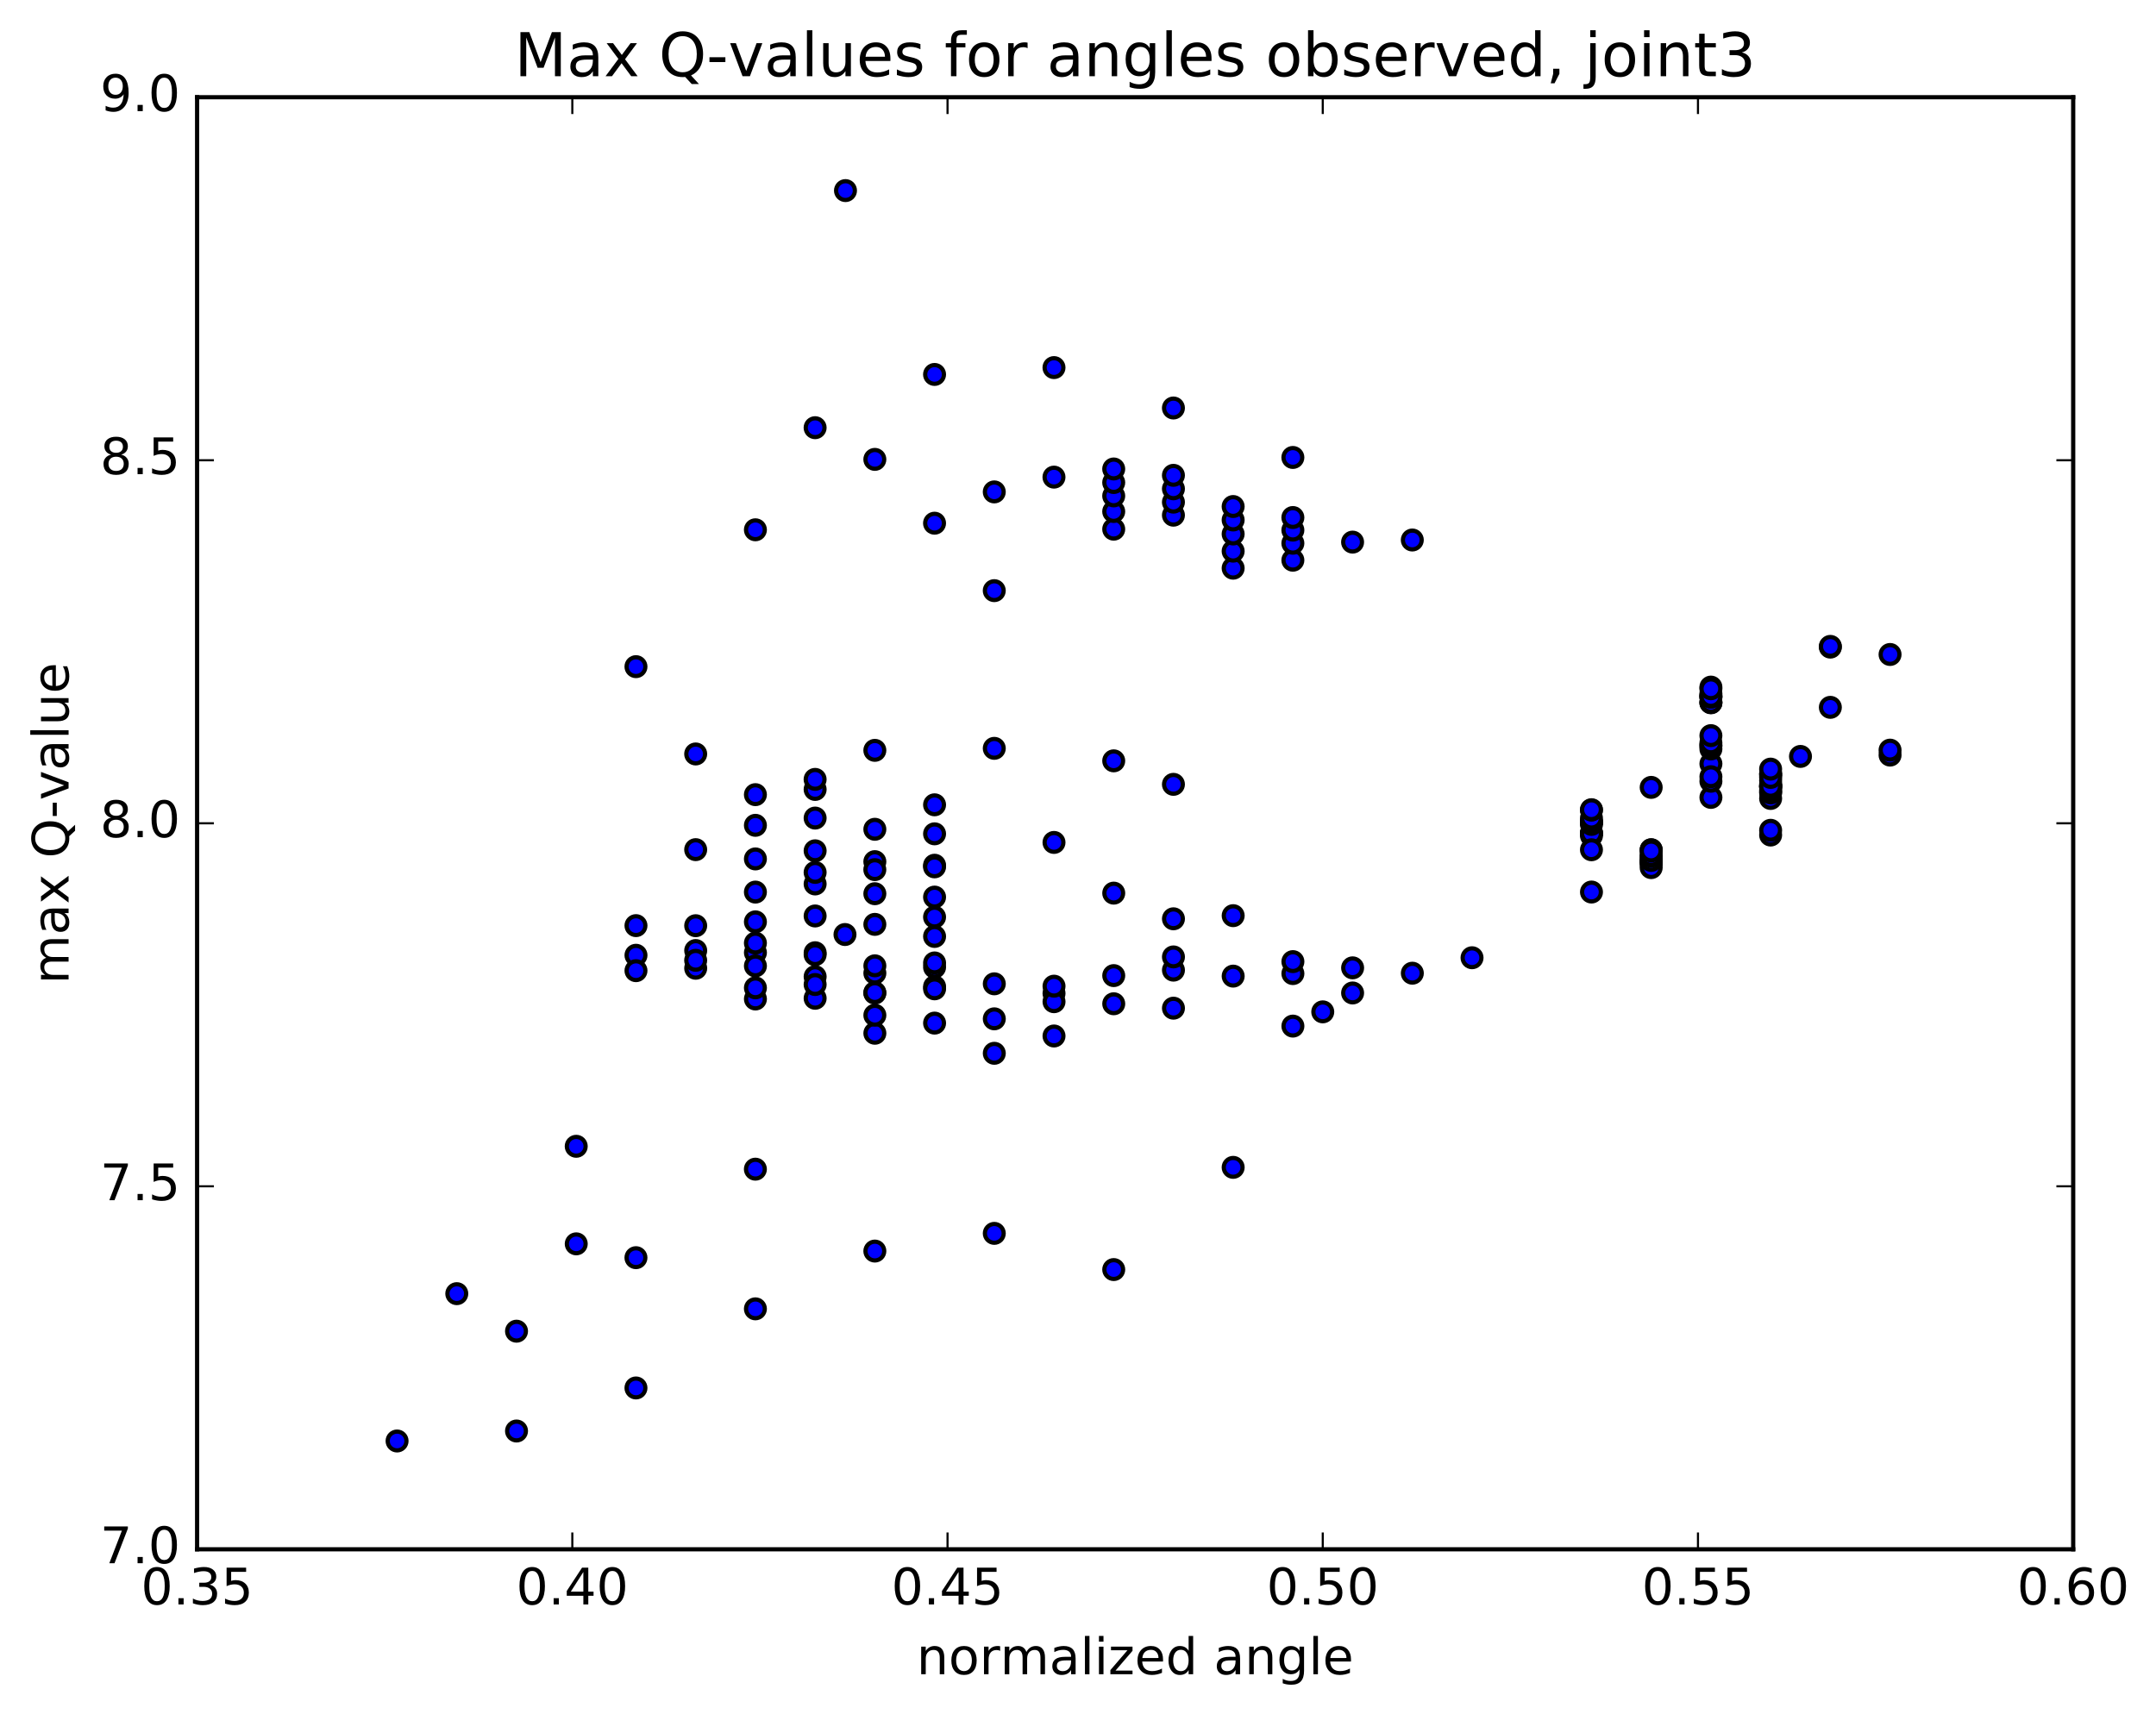 <?xml version="1.0" encoding="utf-8" standalone="no"?>
<!DOCTYPE svg PUBLIC "-//W3C//DTD SVG 1.1//EN"
  "http://www.w3.org/Graphics/SVG/1.1/DTD/svg11.dtd">
<!-- Created with matplotlib (http://matplotlib.org/) -->
<svg height="408pt" version="1.1" viewBox="0 0 513 408" width="513pt" xmlns="http://www.w3.org/2000/svg" xmlns:xlink="http://www.w3.org/1999/xlink">
 <defs>
  <style type="text/css">
*{stroke-linecap:butt;stroke-linejoin:round;stroke-miterlimit:100000;}
  </style>
 </defs>
 <g id="figure_1">
  <g id="patch_1">
   <path d="M 0 408.169 
L 513.857 408.169 
L 513.857 0 
L 0 0 
z
" style="fill:#ffffff;"/>
  </g>
  <g id="axes_1">
   <g id="patch_2">
    <path d="M 46.898 368.742 
L 493.298 368.742 
L 493.298 23.142 
L 46.898 23.142 
z
" style="fill:#ffffff;"/>
   </g>
   <g id="PathCollection_1">
    <defs>
     <path d="M 0 2.236 
C 0.593 2.236 1.162 2 1.581 1.581 
C 2 1.162 2.236 0.593 2.236 0 
C 2.236 -0.593 2 -1.162 1.581 -1.581 
C 1.162 -2 0.593 -2.236 0 -2.236 
C -0.593 -2.236 -1.162 -2 -1.581 -1.581 
C -2 -1.162 -2.236 -0.593 -2.236 0 
C -2.236 0.593 -2 1.162 -1.581 1.581 
C -1.162 2 -0.593 2.236 0 2.236 
z
" id="mcc4bcaf543" style="stroke:#000000;"/>
    </defs>
    <g clip-path="url(#p0a62baeb56)">
     <use style="fill:#0000ff;stroke:#000000;" x="201.174" xlink:href="#mcc4bcaf543" y="45.361"/>
     <use style="fill:#0000ff;stroke:#000000;" x="314.738" xlink:href="#mcc4bcaf543" y="240.824"/>
     <use style="fill:#0000ff;stroke:#000000;" x="307.633" xlink:href="#mcc4bcaf543" y="244.214"/>
     <use style="fill:#0000ff;stroke:#000000;" x="279.213" xlink:href="#mcc4bcaf543" y="218.676"/>
     <use style="fill:#0000ff;stroke:#000000;" x="265.003" xlink:href="#mcc4bcaf543" y="212.568"/>
     <use style="fill:#0000ff;stroke:#000000;" x="293.423" xlink:href="#mcc4bcaf543" y="217.93"/>
     <use style="fill:#0000ff;stroke:#000000;" x="321.842" xlink:href="#mcc4bcaf543" y="230.349"/>
     <use style="fill:#0000ff;stroke:#000000;" x="336.052" xlink:href="#mcc4bcaf543" y="231.625"/>
     <use style="fill:#0000ff;stroke:#000000;" x="307.632" xlink:href="#mcc4bcaf543" y="231.715"/>
     <use style="fill:#0000ff;stroke:#000000;" x="279.213" xlink:href="#mcc4bcaf543" y="230.895"/>
     <use style="fill:#0000ff;stroke:#000000;" x="265.003" xlink:href="#mcc4bcaf543" y="232.197"/>
     <use style="fill:#0000ff;stroke:#000000;" x="293.422" xlink:href="#mcc4bcaf543" y="232.319"/>
     <use style="fill:#0000ff;stroke:#000000;" x="307.632" xlink:href="#mcc4bcaf543" y="228.867"/>
     <use style="fill:#0000ff;stroke:#000000;" x="279.213" xlink:href="#mcc4bcaf543" y="227.751"/>
     <use style="fill:#0000ff;stroke:#000000;" x="265.003" xlink:href="#mcc4bcaf543" y="238.898"/>
     <use style="fill:#0000ff;stroke:#000000;" x="279.213" xlink:href="#mcc4bcaf543" y="239.949"/>
     <use style="fill:#0000ff;stroke:#000000;" x="250.793" xlink:href="#mcc4bcaf543" y="236.425"/>
     <use style="fill:#0000ff;stroke:#000000;" x="222.374" xlink:href="#mcc4bcaf543" y="230.195"/>
     <use style="fill:#0000ff;stroke:#000000;" x="208.165" xlink:href="#mcc4bcaf543" y="245.917"/>
     <use style="fill:#0000ff;stroke:#000000;" x="236.584" xlink:href="#mcc4bcaf543" y="250.689"/>
     <use style="fill:#0000ff;stroke:#000000;" x="250.793" xlink:href="#mcc4bcaf543" y="246.568"/>
     <use style="fill:#0000ff;stroke:#000000;" x="222.374" xlink:href="#mcc4bcaf543" y="243.504"/>
     <use style="fill:#0000ff;stroke:#000000;" x="193.955" xlink:href="#mcc4bcaf543" y="237.591"/>
     <use style="fill:#0000ff;stroke:#000000;" x="179.746" xlink:href="#mcc4bcaf543" y="237.764"/>
     <use style="fill:#0000ff;stroke:#000000;" x="208.165" xlink:href="#mcc4bcaf543" y="241.626"/>
     <use style="fill:#0000ff;stroke:#000000;" x="236.584" xlink:href="#mcc4bcaf543" y="242.485"/>
     <use style="fill:#0000ff;stroke:#000000;" x="250.794" xlink:href="#mcc4bcaf543" y="238.408"/>
     <use style="fill:#0000ff;stroke:#000000;" x="222.374" xlink:href="#mcc4bcaf543" y="234.819"/>
     <use style="fill:#0000ff;stroke:#000000;" x="193.956" xlink:href="#mcc4bcaf543" y="226.755"/>
     <use style="fill:#0000ff;stroke:#000000;" x="179.746" xlink:href="#mcc4bcaf543" y="226.727"/>
     <use style="fill:#0000ff;stroke:#000000;" x="208.165" xlink:href="#mcc4bcaf543" y="231.609"/>
     <use style="fill:#0000ff;stroke:#000000;" x="236.584" xlink:href="#mcc4bcaf543" y="234.151"/>
     <use style="fill:#0000ff;stroke:#000000;" x="250.794" xlink:href="#mcc4bcaf543" y="234.713"/>
     <use style="fill:#0000ff;stroke:#000000;" x="222.374" xlink:href="#mcc4bcaf543" y="235.345"/>
     <use style="fill:#0000ff;stroke:#000000;" x="193.955" xlink:href="#mcc4bcaf543" y="232.442"/>
     <use style="fill:#0000ff;stroke:#000000;" x="165.536" xlink:href="#mcc4bcaf543" y="226.231"/>
     <use style="fill:#0000ff;stroke:#000000;" x="151.326" xlink:href="#mcc4bcaf543" y="227.355"/>
     <use style="fill:#0000ff;stroke:#000000;" x="179.744" xlink:href="#mcc4bcaf543" y="229.889"/>
     <use style="fill:#0000ff;stroke:#000000;" x="208.164" xlink:href="#mcc4bcaf543" y="229.867"/>
     <use style="fill:#0000ff;stroke:#000000;" x="222.373" xlink:href="#mcc4bcaf543" y="222.875"/>
     <use style="fill:#0000ff;stroke:#000000;" x="193.954" xlink:href="#mcc4bcaf543" y="234.319"/>
     <use style="fill:#0000ff;stroke:#000000;" x="165.535" xlink:href="#mcc4bcaf543" y="230.447"/>
     <use style="fill:#0000ff;stroke:#000000;" x="151.325" xlink:href="#mcc4bcaf543" y="231.022"/>
     <use style="fill:#0000ff;stroke:#000000;" x="179.744" xlink:href="#mcc4bcaf543" y="235.112"/>
     <use style="fill:#0000ff;stroke:#000000;" x="208.163" xlink:href="#mcc4bcaf543" y="236.37"/>
     <use style="fill:#0000ff;stroke:#000000;" x="222.372" xlink:href="#mcc4bcaf543" y="229.185"/>
     <use style="fill:#0000ff;stroke:#000000;" x="193.953" xlink:href="#mcc4bcaf543" y="227.227"/>
     <use style="fill:#0000ff;stroke:#000000;" x="165.534" xlink:href="#mcc4bcaf543" y="220.322"/>
     <use style="fill:#0000ff;stroke:#000000;" x="151.324" xlink:href="#mcc4bcaf543" y="220.303"/>
     <use style="fill:#0000ff;stroke:#000000;" x="179.742" xlink:href="#mcc4bcaf543" y="224.452"/>
     <use style="fill:#0000ff;stroke:#000000;" x="201.057" xlink:href="#mcc4bcaf543" y="222.42"/>
     <use style="fill:#0000ff;stroke:#000000;" x="193.952" xlink:href="#mcc4bcaf543" y="218.002"/>
     <use style="fill:#0000ff;stroke:#000000;" x="179.742" xlink:href="#mcc4bcaf543" y="219.404"/>
     <use style="fill:#0000ff;stroke:#000000;" x="208.161" xlink:href="#mcc4bcaf543" y="220.004"/>
     <use style="fill:#0000ff;stroke:#000000;" x="222.371" xlink:href="#mcc4bcaf543" y="213.51"/>
     <use style="fill:#0000ff;stroke:#000000;" x="193.952" xlink:href="#mcc4bcaf543" y="210.383"/>
     <use style="fill:#0000ff;stroke:#000000;" x="179.742" xlink:href="#mcc4bcaf543" y="212.319"/>
     <use style="fill:#0000ff;stroke:#000000;" x="208.161" xlink:href="#mcc4bcaf543" y="212.707"/>
     <use style="fill:#0000ff;stroke:#000000;" x="222.371" xlink:href="#mcc4bcaf543" y="205.928"/>
     <use style="fill:#0000ff;stroke:#000000;" x="193.952" xlink:href="#mcc4bcaf543" y="202.495"/>
     <use style="fill:#0000ff;stroke:#000000;" x="179.742" xlink:href="#mcc4bcaf543" y="204.425"/>
     <use style="fill:#0000ff;stroke:#000000;" x="208.161" xlink:href="#mcc4bcaf543" y="205.074"/>
     <use style="fill:#0000ff;stroke:#000000;" x="222.371" xlink:href="#mcc4bcaf543" y="198.452"/>
     <use style="fill:#0000ff;stroke:#000000;" x="193.952" xlink:href="#mcc4bcaf543" y="194.703"/>
     <use style="fill:#0000ff;stroke:#000000;" x="179.742" xlink:href="#mcc4bcaf543" y="196.43"/>
     <use style="fill:#0000ff;stroke:#000000;" x="208.161" xlink:href="#mcc4bcaf543" y="197.373"/>
     <use style="fill:#0000ff;stroke:#000000;" x="222.371" xlink:href="#mcc4bcaf543" y="191.546"/>
     <use style="fill:#0000ff;stroke:#000000;" x="193.952" xlink:href="#mcc4bcaf543" y="187.89"/>
     <use style="fill:#0000ff;stroke:#000000;" x="179.742" xlink:href="#mcc4bcaf543" y="189.129"/>
     <use style="fill:#0000ff;stroke:#000000;" x="208.16" xlink:href="#mcc4bcaf543" y="178.585"/>
     <use style="fill:#0000ff;stroke:#000000;" x="236.579" xlink:href="#mcc4bcaf543" y="178.108"/>
     <use style="fill:#0000ff;stroke:#000000;" x="264.999" xlink:href="#mcc4bcaf543" y="181.082"/>
     <use style="fill:#0000ff;stroke:#000000;" x="279.208" xlink:href="#mcc4bcaf543" y="186.676"/>
     <use style="fill:#0000ff;stroke:#000000;" x="250.789" xlink:href="#mcc4bcaf543" y="200.501"/>
     <use style="fill:#0000ff;stroke:#000000;" x="222.37" xlink:href="#mcc4bcaf543" y="218.263"/>
     <use style="fill:#0000ff;stroke:#000000;" x="193.951" xlink:href="#mcc4bcaf543" y="207.632"/>
     <use style="fill:#0000ff;stroke:#000000;" x="165.532" xlink:href="#mcc4bcaf543" y="179.446"/>
     <use style="fill:#0000ff;stroke:#000000;" x="151.322" xlink:href="#mcc4bcaf543" y="158.666"/>
     <use style="fill:#0000ff;stroke:#000000;" x="179.741" xlink:href="#mcc4bcaf543" y="126.091"/>
     <use style="fill:#0000ff;stroke:#000000;" x="208.16" xlink:href="#mcc4bcaf543" y="109.334"/>
     <use style="fill:#0000ff;stroke:#000000;" x="236.578" xlink:href="#mcc4bcaf543" y="117.075"/>
     <use style="fill:#0000ff;stroke:#000000;" x="264.998" xlink:href="#mcc4bcaf543" y="125.946"/>
     <use style="fill:#0000ff;stroke:#000000;" x="293.417" xlink:href="#mcc4bcaf543" y="135.229"/>
     <use style="fill:#0000ff;stroke:#000000;" x="307.626" xlink:href="#mcc4bcaf543" y="133.331"/>
     <use style="fill:#0000ff;stroke:#000000;" x="279.207" xlink:href="#mcc4bcaf543" y="122.613"/>
     <use style="fill:#0000ff;stroke:#000000;" x="264.997" xlink:href="#mcc4bcaf543" y="121.74"/>
     <use style="fill:#0000ff;stroke:#000000;" x="293.417" xlink:href="#mcc4bcaf543" y="131.177"/>
     <use style="fill:#0000ff;stroke:#000000;" x="307.626" xlink:href="#mcc4bcaf543" y="129.296"/>
     <use style="fill:#0000ff;stroke:#000000;" x="279.207" xlink:href="#mcc4bcaf543" y="119.512"/>
     <use style="fill:#0000ff;stroke:#000000;" x="264.997" xlink:href="#mcc4bcaf543" y="118.025"/>
     <use style="fill:#0000ff;stroke:#000000;" x="293.416" xlink:href="#mcc4bcaf543" y="127.091"/>
     <use style="fill:#0000ff;stroke:#000000;" x="307.626" xlink:href="#mcc4bcaf543" y="126.171"/>
     <use style="fill:#0000ff;stroke:#000000;" x="279.207" xlink:href="#mcc4bcaf543" y="116.338"/>
     <use style="fill:#0000ff;stroke:#000000;" x="264.997" xlink:href="#mcc4bcaf543" y="114.843"/>
     <use style="fill:#0000ff;stroke:#000000;" x="293.416" xlink:href="#mcc4bcaf543" y="123.757"/>
     <use style="fill:#0000ff;stroke:#000000;" x="307.626" xlink:href="#mcc4bcaf543" y="123.172"/>
     <use style="fill:#0000ff;stroke:#000000;" x="279.206" xlink:href="#mcc4bcaf543" y="113.13"/>
     <use style="fill:#0000ff;stroke:#000000;" x="264.997" xlink:href="#mcc4bcaf543" y="111.618"/>
     <use style="fill:#0000ff;stroke:#000000;" x="293.416" xlink:href="#mcc4bcaf543" y="120.553"/>
     <use style="fill:#0000ff;stroke:#000000;" x="321.835" xlink:href="#mcc4bcaf543" y="129.025"/>
     <use style="fill:#0000ff;stroke:#000000;" x="336.045" xlink:href="#mcc4bcaf543" y="128.521"/>
     <use style="fill:#0000ff;stroke:#000000;" x="307.625" xlink:href="#mcc4bcaf543" y="108.874"/>
     <use style="fill:#0000ff;stroke:#000000;" x="279.206" xlink:href="#mcc4bcaf543" y="97.104"/>
     <use style="fill:#0000ff;stroke:#000000;" x="250.787" xlink:href="#mcc4bcaf543" y="87.487"/>
     <use style="fill:#0000ff;stroke:#000000;" x="222.369" xlink:href="#mcc4bcaf543" y="89.117"/>
     <use style="fill:#0000ff;stroke:#000000;" x="193.95" xlink:href="#mcc4bcaf543" y="101.792"/>
     <use style="fill:#0000ff;stroke:#000000;" x="165.531" xlink:href="#mcc4bcaf543" y="202.218"/>
     <use style="fill:#0000ff;stroke:#000000;" x="137.111" xlink:href="#mcc4bcaf543" y="296.04"/>
     <use style="fill:#0000ff;stroke:#000000;" x="122.901" xlink:href="#mcc4bcaf543" y="316.828"/>
     <use style="fill:#0000ff;stroke:#000000;" x="151.318" xlink:href="#mcc4bcaf543" y="299.33"/>
     <use style="fill:#0000ff;stroke:#000000;" x="179.736" xlink:href="#mcc4bcaf543" y="278.267"/>
     <use style="fill:#0000ff;stroke:#000000;" x="208.156" xlink:href="#mcc4bcaf543" y="236.239"/>
     <use style="fill:#0000ff;stroke:#000000;" x="222.364" xlink:href="#mcc4bcaf543" y="206.313"/>
     <use style="fill:#0000ff;stroke:#000000;" x="208.155" xlink:href="#mcc4bcaf543" y="206.973"/>
     <use style="fill:#0000ff;stroke:#000000;" x="236.576" xlink:href="#mcc4bcaf543" y="140.576"/>
     <use style="fill:#0000ff;stroke:#000000;" x="250.783" xlink:href="#mcc4bcaf543" y="113.556"/>
     <use style="fill:#0000ff;stroke:#000000;" x="222.365" xlink:href="#mcc4bcaf543" y="124.523"/>
     <use style="fill:#0000ff;stroke:#000000;" x="193.947" xlink:href="#mcc4bcaf543" y="185.495"/>
     <use style="fill:#0000ff;stroke:#000000;" x="165.527" xlink:href="#mcc4bcaf543" y="228.558"/>
     <use style="fill:#0000ff;stroke:#000000;" x="137.108" xlink:href="#mcc4bcaf543" y="272.821"/>
     <use style="fill:#0000ff;stroke:#000000;" x="108.689" xlink:href="#mcc4bcaf543" y="307.895"/>
     <use style="fill:#0000ff;stroke:#000000;" x="94.48" xlink:href="#mcc4bcaf543" y="342.959"/>
     <use style="fill:#0000ff;stroke:#000000;" x="122.901" xlink:href="#mcc4bcaf543" y="340.585"/>
     <use style="fill:#0000ff;stroke:#000000;" x="151.321" xlink:href="#mcc4bcaf543" y="330.339"/>
     <use style="fill:#0000ff;stroke:#000000;" x="179.741" xlink:href="#mcc4bcaf543" y="311.508"/>
     <use style="fill:#0000ff;stroke:#000000;" x="208.161" xlink:href="#mcc4bcaf543" y="297.758"/>
     <use style="fill:#0000ff;stroke:#000000;" x="236.581" xlink:href="#mcc4bcaf543" y="293.545"/>
     <use style="fill:#0000ff;stroke:#000000;" x="265.001" xlink:href="#mcc4bcaf543" y="302.161"/>
     <use style="fill:#0000ff;stroke:#000000;" x="293.42" xlink:href="#mcc4bcaf543" y="277.835"/>
     <use style="fill:#0000ff;stroke:#000000;" x="321.839" xlink:href="#mcc4bcaf543" y="236.33"/>
     <use style="fill:#0000ff;stroke:#000000;" x="350.258" xlink:href="#mcc4bcaf543" y="227.944"/>
     <use style="fill:#0000ff;stroke:#000000;" x="378.677" xlink:href="#mcc4bcaf543" y="212.308"/>
     <use style="fill:#0000ff;stroke:#000000;" x="407.096" xlink:href="#mcc4bcaf543" y="181.779"/>
     <use style="fill:#0000ff;stroke:#000000;" x="421.305" xlink:href="#mcc4bcaf543" y="187.071"/>
     <use style="fill:#0000ff;stroke:#000000;" x="392.886" xlink:href="#mcc4bcaf543" y="205.655"/>
     <use style="fill:#0000ff;stroke:#000000;" x="378.677" xlink:href="#mcc4bcaf543" y="198.281"/>
     <use style="fill:#0000ff;stroke:#000000;" x="407.096" xlink:href="#mcc4bcaf543" y="167.265"/>
     <use style="fill:#0000ff;stroke:#000000;" x="421.305" xlink:href="#mcc4bcaf543" y="186.601"/>
     <use style="fill:#0000ff;stroke:#000000;" x="392.887" xlink:href="#mcc4bcaf543" y="205.21"/>
     <use style="fill:#0000ff;stroke:#000000;" x="378.677" xlink:href="#mcc4bcaf543" y="198.889"/>
     <use style="fill:#0000ff;stroke:#000000;" x="407.096" xlink:href="#mcc4bcaf543" y="167.205"/>
     <use style="fill:#0000ff;stroke:#000000;" x="421.304" xlink:href="#mcc4bcaf543" y="187.215"/>
     <use style="fill:#0000ff;stroke:#000000;" x="392.885" xlink:href="#mcc4bcaf543" y="205.145"/>
     <use style="fill:#0000ff;stroke:#000000;" x="378.677" xlink:href="#mcc4bcaf543" y="198.22"/>
     <use style="fill:#0000ff;stroke:#000000;" x="407.097" xlink:href="#mcc4bcaf543" y="167.159"/>
     <use style="fill:#0000ff;stroke:#000000;" x="421.305" xlink:href="#mcc4bcaf543" y="187.411"/>
     <use style="fill:#0000ff;stroke:#000000;" x="392.886" xlink:href="#mcc4bcaf543" y="204.677"/>
     <use style="fill:#0000ff;stroke:#000000;" x="378.676" xlink:href="#mcc4bcaf543" y="198.375"/>
     <use style="fill:#0000ff;stroke:#000000;" x="407.096" xlink:href="#mcc4bcaf543" y="189.785"/>
     <use style="fill:#0000ff;stroke:#000000;" x="435.515" xlink:href="#mcc4bcaf543" y="168.349"/>
     <use style="fill:#0000ff;stroke:#000000;" x="449.724" xlink:href="#mcc4bcaf543" y="179.715"/>
     <use style="fill:#0000ff;stroke:#000000;" x="421.305" xlink:href="#mcc4bcaf543" y="198.741"/>
     <use style="fill:#0000ff;stroke:#000000;" x="407.095" xlink:href="#mcc4bcaf543" y="185.944"/>
     <use style="fill:#0000ff;stroke:#000000;" x="435.514" xlink:href="#mcc4bcaf543" y="154.014"/>
     <use style="fill:#0000ff;stroke:#000000;" x="449.723" xlink:href="#mcc4bcaf543" y="178.535"/>
     <use style="fill:#0000ff;stroke:#000000;" x="421.304" xlink:href="#mcc4bcaf543" y="197.613"/>
     <use style="fill:#0000ff;stroke:#000000;" x="407.095" xlink:href="#mcc4bcaf543" y="184.858"/>
     <use style="fill:#0000ff;stroke:#000000;" x="435.514" xlink:href="#mcc4bcaf543" y="153.842"/>
     <use style="fill:#0000ff;stroke:#000000;" x="449.722" xlink:href="#mcc4bcaf543" y="155.768"/>
     <use style="fill:#0000ff;stroke:#000000;" x="421.302" xlink:href="#mcc4bcaf543" y="188.448"/>
     <use style="fill:#0000ff;stroke:#000000;" x="392.883" xlink:href="#mcc4bcaf543" y="206.494"/>
     <use style="fill:#0000ff;stroke:#000000;" x="378.674" xlink:href="#mcc4bcaf543" y="195.591"/>
     <use style="fill:#0000ff;stroke:#000000;" x="407.094" xlink:href="#mcc4bcaf543" y="165.079"/>
     <use style="fill:#0000ff;stroke:#000000;" x="421.303" xlink:href="#mcc4bcaf543" y="185.76"/>
     <use style="fill:#0000ff;stroke:#000000;" x="392.884" xlink:href="#mcc4bcaf543" y="204.788"/>
     <use style="fill:#0000ff;stroke:#000000;" x="378.674" xlink:href="#mcc4bcaf543" y="195.763"/>
     <use style="fill:#0000ff;stroke:#000000;" x="407.094" xlink:href="#mcc4bcaf543" y="165.487"/>
     <use style="fill:#0000ff;stroke:#000000;" x="421.303" xlink:href="#mcc4bcaf543" y="184.556"/>
     <use style="fill:#0000ff;stroke:#000000;" x="392.884" xlink:href="#mcc4bcaf543" y="203.804"/>
     <use style="fill:#0000ff;stroke:#000000;" x="378.675" xlink:href="#mcc4bcaf543" y="196.212"/>
     <use style="fill:#0000ff;stroke:#000000;" x="407.095" xlink:href="#mcc4bcaf543" y="165.877"/>
     <use style="fill:#0000ff;stroke:#000000;" x="421.303" xlink:href="#mcc4bcaf543" y="184.121"/>
     <use style="fill:#0000ff;stroke:#000000;" x="392.884" xlink:href="#mcc4bcaf543" y="202.23"/>
     <use style="fill:#0000ff;stroke:#000000;" x="378.674" xlink:href="#mcc4bcaf543" y="195.668"/>
     <use style="fill:#0000ff;stroke:#000000;" x="407.094" xlink:href="#mcc4bcaf543" y="165.916"/>
     <use style="fill:#0000ff;stroke:#000000;" x="421.302" xlink:href="#mcc4bcaf543" y="184.21"/>
     <use style="fill:#0000ff;stroke:#000000;" x="392.883" xlink:href="#mcc4bcaf543" y="202.269"/>
     <use style="fill:#0000ff;stroke:#000000;" x="378.674" xlink:href="#mcc4bcaf543" y="194.728"/>
     <use style="fill:#0000ff;stroke:#000000;" x="407.095" xlink:href="#mcc4bcaf543" y="165.765"/>
     <use style="fill:#0000ff;stroke:#000000;" x="428.408" xlink:href="#mcc4bcaf543" y="180.031"/>
     <use style="fill:#0000ff;stroke:#000000;" x="421.303" xlink:href="#mcc4bcaf543" y="190.036"/>
     <use style="fill:#0000ff;stroke:#000000;" x="407.094" xlink:href="#mcc4bcaf543" y="178.255"/>
     <use style="fill:#0000ff;stroke:#000000;" x="421.303" xlink:href="#mcc4bcaf543" y="188.721"/>
     <use style="fill:#0000ff;stroke:#000000;" x="407.093" xlink:href="#mcc4bcaf543" y="177.538"/>
     <use style="fill:#0000ff;stroke:#000000;" x="421.302" xlink:href="#mcc4bcaf543" y="188.052"/>
     <use style="fill:#0000ff;stroke:#000000;" x="407.093" xlink:href="#mcc4bcaf543" y="177.394"/>
     <use style="fill:#0000ff;stroke:#000000;" x="421.302" xlink:href="#mcc4bcaf543" y="186.97"/>
     <use style="fill:#0000ff;stroke:#000000;" x="407.092" xlink:href="#mcc4bcaf543" y="176.819"/>
     <use style="fill:#0000ff;stroke:#000000;" x="421.301" xlink:href="#mcc4bcaf543" y="187.163"/>
     <use style="fill:#0000ff;stroke:#000000;" x="392.882" xlink:href="#mcc4bcaf543" y="187.4"/>
     <use style="fill:#0000ff;stroke:#000000;" x="378.673" xlink:href="#mcc4bcaf543" y="202.243"/>
     <use style="fill:#0000ff;stroke:#000000;" x="407.092" xlink:href="#mcc4bcaf543" y="175.082"/>
     <use style="fill:#0000ff;stroke:#000000;" x="421.3" xlink:href="#mcc4bcaf543" y="185.032"/>
     <use style="fill:#0000ff;stroke:#000000;" x="392.881" xlink:href="#mcc4bcaf543" y="203.599"/>
     <use style="fill:#0000ff;stroke:#000000;" x="378.672" xlink:href="#mcc4bcaf543" y="192.808"/>
     <use style="fill:#0000ff;stroke:#000000;" x="407.092" xlink:href="#mcc4bcaf543" y="163.533"/>
     <use style="fill:#0000ff;stroke:#000000;" x="421.301" xlink:href="#mcc4bcaf543" y="183.051"/>
     <use style="fill:#0000ff;stroke:#000000;" x="392.882" xlink:href="#mcc4bcaf543" y="202.538"/>
     <use style="fill:#0000ff;stroke:#000000;" x="378.674" xlink:href="#mcc4bcaf543" y="192.713"/>
     <use style="fill:#0000ff;stroke:#000000;" x="407.093" xlink:href="#mcc4bcaf543" y="163.927"/>
    </g>
   </g>
   <g id="patch_3">
    <path d="M 493.298 368.742 
L 493.298 23.142 
" style="fill:none;stroke:#000000;stroke-linecap:square;stroke-linejoin:miter;"/>
   </g>
   <g id="patch_4">
    <path d="M 46.898 368.742 
L 46.898 23.142 
" style="fill:none;stroke:#000000;stroke-linecap:square;stroke-linejoin:miter;"/>
   </g>
   <g id="patch_5">
    <path d="M 46.898 368.742 
L 493.298 368.742 
" style="fill:none;stroke:#000000;stroke-linecap:square;stroke-linejoin:miter;"/>
   </g>
   <g id="patch_6">
    <path d="M 46.898 23.142 
L 493.298 23.142 
" style="fill:none;stroke:#000000;stroke-linecap:square;stroke-linejoin:miter;"/>
   </g>
   <g id="matplotlib.axis_1">
    <g id="xtick_1">
     <g id="line2d_1">
      <defs>
       <path d="M 0 0 
L 0 -4 
" id="mb4d5453a5a" style="stroke:#000000;stroke-width:0.5;"/>
      </defs>
      <g>
       <use style="stroke:#000000;stroke-width:0.5;" x="46.898" xlink:href="#mb4d5453a5a" y="368.742"/>
      </g>
     </g>
     <g id="line2d_2">
      <defs>
       <path d="M 0 0 
L 0 4 
" id="md983d9935c" style="stroke:#000000;stroke-width:0.5;"/>
      </defs>
      <g>
       <use style="stroke:#000000;stroke-width:0.5;" x="46.898" xlink:href="#md983d9935c" y="23.142"/>
      </g>
     </g>
     <g id="text_1">
      <!-- 0.35 -->
      <defs>
       <path d="M 10.797 72.906 
L 49.516 72.906 
L 49.516 64.594 
L 19.828 64.594 
L 19.828 46.734 
Q 21.969 47.469 24.109 47.828 
Q 26.266 48.188 28.422 48.188 
Q 40.625 48.188 47.75 41.5 
Q 54.891 34.812 54.891 23.391 
Q 54.891 11.625 47.562 5.094 
Q 40.234 -1.422 26.906 -1.422 
Q 22.312 -1.422 17.547 -0.641 
Q 12.797 0.141 7.719 1.703 
L 7.719 11.625 
Q 12.109 9.234 16.797 8.062 
Q 21.484 6.891 26.703 6.891 
Q 35.156 6.891 40.078 11.328 
Q 45.016 15.766 45.016 23.391 
Q 45.016 31 40.078 35.438 
Q 35.156 39.891 26.703 39.891 
Q 22.75 39.891 18.812 39.016 
Q 14.891 38.141 10.797 36.281 
z
" id="BitstreamVeraSans-Roman-35"/>
       <path d="M 10.688 12.406 
L 21 12.406 
L 21 0 
L 10.688 0 
z
" id="BitstreamVeraSans-Roman-2e"/>
       <path d="M 31.781 66.406 
Q 24.172 66.406 20.328 58.906 
Q 16.5 51.422 16.5 36.375 
Q 16.5 21.391 20.328 13.891 
Q 24.172 6.391 31.781 6.391 
Q 39.453 6.391 43.281 13.891 
Q 47.125 21.391 47.125 36.375 
Q 47.125 51.422 43.281 58.906 
Q 39.453 66.406 31.781 66.406 
M 31.781 74.219 
Q 44.047 74.219 50.516 64.516 
Q 56.984 54.828 56.984 36.375 
Q 56.984 17.969 50.516 8.266 
Q 44.047 -1.422 31.781 -1.422 
Q 19.531 -1.422 13.062 8.266 
Q 6.594 17.969 6.594 36.375 
Q 6.594 54.828 13.062 64.516 
Q 19.531 74.219 31.781 74.219 
" id="BitstreamVeraSans-Roman-30"/>
       <path d="M 40.578 39.312 
Q 47.656 37.797 51.625 33 
Q 55.609 28.219 55.609 21.188 
Q 55.609 10.406 48.188 4.484 
Q 40.766 -1.422 27.094 -1.422 
Q 22.516 -1.422 17.656 -0.516 
Q 12.797 0.391 7.625 2.203 
L 7.625 11.719 
Q 11.719 9.328 16.594 8.109 
Q 21.484 6.891 26.812 6.891 
Q 36.078 6.891 40.938 10.547 
Q 45.797 14.203 45.797 21.188 
Q 45.797 27.641 41.281 31.266 
Q 36.766 34.906 28.719 34.906 
L 20.219 34.906 
L 20.219 43.016 
L 29.109 43.016 
Q 36.375 43.016 40.234 45.922 
Q 44.094 48.828 44.094 54.297 
Q 44.094 59.906 40.109 62.906 
Q 36.141 65.922 28.719 65.922 
Q 24.656 65.922 20.016 65.031 
Q 15.375 64.156 9.812 62.312 
L 9.812 71.094 
Q 15.438 72.656 20.344 73.438 
Q 25.25 74.219 29.594 74.219 
Q 40.828 74.219 47.359 69.109 
Q 53.906 64.016 53.906 55.328 
Q 53.906 49.266 50.438 45.094 
Q 46.969 40.922 40.578 39.312 
" id="BitstreamVeraSans-Roman-33"/>
      </defs>
      <g transform="translate(33.538 381.86)scale(0.12 -0.12)">
       <use xlink:href="#BitstreamVeraSans-Roman-30"/>
       <use x="63.623" xlink:href="#BitstreamVeraSans-Roman-2e"/>
       <use x="95.41" xlink:href="#BitstreamVeraSans-Roman-33"/>
       <use x="159.033" xlink:href="#BitstreamVeraSans-Roman-35"/>
      </g>
     </g>
    </g>
    <g id="xtick_2">
     <g id="line2d_3">
      <g>
       <use style="stroke:#000000;stroke-width:0.5;" x="136.178" xlink:href="#mb4d5453a5a" y="368.742"/>
      </g>
     </g>
     <g id="line2d_4">
      <g>
       <use style="stroke:#000000;stroke-width:0.5;" x="136.178" xlink:href="#md983d9935c" y="23.142"/>
      </g>
     </g>
     <g id="text_2">
      <!-- 0.40 -->
      <defs>
       <path d="M 37.797 64.312 
L 12.891 25.391 
L 37.797 25.391 
z
M 35.203 72.906 
L 47.609 72.906 
L 47.609 25.391 
L 58.016 25.391 
L 58.016 17.188 
L 47.609 17.188 
L 47.609 0 
L 37.797 0 
L 37.797 17.188 
L 4.891 17.188 
L 4.891 26.703 
z
" id="BitstreamVeraSans-Roman-34"/>
      </defs>
      <g transform="translate(122.818 381.86)scale(0.12 -0.12)">
       <use xlink:href="#BitstreamVeraSans-Roman-30"/>
       <use x="63.623" xlink:href="#BitstreamVeraSans-Roman-2e"/>
       <use x="95.41" xlink:href="#BitstreamVeraSans-Roman-34"/>
       <use x="159.033" xlink:href="#BitstreamVeraSans-Roman-30"/>
      </g>
     </g>
    </g>
    <g id="xtick_3">
     <g id="line2d_5">
      <g>
       <use style="stroke:#000000;stroke-width:0.5;" x="225.458" xlink:href="#mb4d5453a5a" y="368.742"/>
      </g>
     </g>
     <g id="line2d_6">
      <g>
       <use style="stroke:#000000;stroke-width:0.5;" x="225.458" xlink:href="#md983d9935c" y="23.142"/>
      </g>
     </g>
     <g id="text_3">
      <!-- 0.45 -->
      <g transform="translate(212.098 381.86)scale(0.12 -0.12)">
       <use xlink:href="#BitstreamVeraSans-Roman-30"/>
       <use x="63.623" xlink:href="#BitstreamVeraSans-Roman-2e"/>
       <use x="95.41" xlink:href="#BitstreamVeraSans-Roman-34"/>
       <use x="159.033" xlink:href="#BitstreamVeraSans-Roman-35"/>
      </g>
     </g>
    </g>
    <g id="xtick_4">
     <g id="line2d_7">
      <g>
       <use style="stroke:#000000;stroke-width:0.5;" x="314.738" xlink:href="#mb4d5453a5a" y="368.742"/>
      </g>
     </g>
     <g id="line2d_8">
      <g>
       <use style="stroke:#000000;stroke-width:0.5;" x="314.738" xlink:href="#md983d9935c" y="23.142"/>
      </g>
     </g>
     <g id="text_4">
      <!-- 0.50 -->
      <g transform="translate(301.378 381.86)scale(0.12 -0.12)">
       <use xlink:href="#BitstreamVeraSans-Roman-30"/>
       <use x="63.623" xlink:href="#BitstreamVeraSans-Roman-2e"/>
       <use x="95.41" xlink:href="#BitstreamVeraSans-Roman-35"/>
       <use x="159.033" xlink:href="#BitstreamVeraSans-Roman-30"/>
      </g>
     </g>
    </g>
    <g id="xtick_5">
     <g id="line2d_9">
      <g>
       <use style="stroke:#000000;stroke-width:0.5;" x="404.017" xlink:href="#mb4d5453a5a" y="368.742"/>
      </g>
     </g>
     <g id="line2d_10">
      <g>
       <use style="stroke:#000000;stroke-width:0.5;" x="404.017" xlink:href="#md983d9935c" y="23.142"/>
      </g>
     </g>
     <g id="text_5">
      <!-- 0.55 -->
      <g transform="translate(390.658 381.86)scale(0.12 -0.12)">
       <use xlink:href="#BitstreamVeraSans-Roman-30"/>
       <use x="63.623" xlink:href="#BitstreamVeraSans-Roman-2e"/>
       <use x="95.41" xlink:href="#BitstreamVeraSans-Roman-35"/>
       <use x="159.033" xlink:href="#BitstreamVeraSans-Roman-35"/>
      </g>
     </g>
    </g>
    <g id="xtick_6">
     <g id="line2d_11">
      <g>
       <use style="stroke:#000000;stroke-width:0.5;" x="493.298" xlink:href="#mb4d5453a5a" y="368.742"/>
      </g>
     </g>
     <g id="line2d_12">
      <g>
       <use style="stroke:#000000;stroke-width:0.5;" x="493.298" xlink:href="#md983d9935c" y="23.142"/>
      </g>
     </g>
     <g id="text_6">
      <!-- 0.60 -->
      <defs>
       <path d="M 33.016 40.375 
Q 26.375 40.375 22.484 35.828 
Q 18.609 31.297 18.609 23.391 
Q 18.609 15.531 22.484 10.953 
Q 26.375 6.391 33.016 6.391 
Q 39.656 6.391 43.531 10.953 
Q 47.406 15.531 47.406 23.391 
Q 47.406 31.297 43.531 35.828 
Q 39.656 40.375 33.016 40.375 
M 52.594 71.297 
L 52.594 62.312 
Q 48.875 64.062 45.094 64.984 
Q 41.312 65.922 37.594 65.922 
Q 27.828 65.922 22.672 59.328 
Q 17.531 52.734 16.797 39.406 
Q 19.672 43.656 24.016 45.922 
Q 28.375 48.188 33.594 48.188 
Q 44.578 48.188 50.953 41.516 
Q 57.328 34.859 57.328 23.391 
Q 57.328 12.156 50.688 5.359 
Q 44.047 -1.422 33.016 -1.422 
Q 20.359 -1.422 13.672 8.266 
Q 6.984 17.969 6.984 36.375 
Q 6.984 53.656 15.188 63.938 
Q 23.391 74.219 37.203 74.219 
Q 40.922 74.219 44.703 73.484 
Q 48.484 72.75 52.594 71.297 
" id="BitstreamVeraSans-Roman-36"/>
      </defs>
      <g transform="translate(479.938 381.86)scale(0.12 -0.12)">
       <use xlink:href="#BitstreamVeraSans-Roman-30"/>
       <use x="63.623" xlink:href="#BitstreamVeraSans-Roman-2e"/>
       <use x="95.41" xlink:href="#BitstreamVeraSans-Roman-36"/>
       <use x="159.033" xlink:href="#BitstreamVeraSans-Roman-30"/>
      </g>
     </g>
    </g>
    <g id="text_7">
     <!-- normalized angle -->
     <defs>
      <path d="M 45.406 46.391 
L 45.406 75.984 
L 54.391 75.984 
L 54.391 0 
L 45.406 0 
L 45.406 8.203 
Q 42.578 3.328 38.25 0.953 
Q 33.938 -1.422 27.875 -1.422 
Q 17.969 -1.422 11.734 6.484 
Q 5.516 14.406 5.516 27.297 
Q 5.516 40.188 11.734 48.094 
Q 17.969 56 27.875 56 
Q 33.938 56 38.25 53.625 
Q 42.578 51.266 45.406 46.391 
M 14.797 27.297 
Q 14.797 17.391 18.875 11.75 
Q 22.953 6.109 30.078 6.109 
Q 37.203 6.109 41.297 11.75 
Q 45.406 17.391 45.406 27.297 
Q 45.406 37.203 41.297 42.844 
Q 37.203 48.484 30.078 48.484 
Q 22.953 48.484 18.875 42.844 
Q 14.797 37.203 14.797 27.297 
" id="BitstreamVeraSans-Roman-64"/>
      <path id="BitstreamVeraSans-Roman-20"/>
      <path d="M 52 44.188 
Q 55.375 50.25 60.062 53.125 
Q 64.75 56 71.094 56 
Q 79.641 56 84.281 50.016 
Q 88.922 44.047 88.922 33.016 
L 88.922 0 
L 79.891 0 
L 79.891 32.719 
Q 79.891 40.578 77.094 44.375 
Q 74.312 48.188 68.609 48.188 
Q 61.625 48.188 57.562 43.547 
Q 53.516 38.922 53.516 30.906 
L 53.516 0 
L 44.484 0 
L 44.484 32.719 
Q 44.484 40.625 41.703 44.406 
Q 38.922 48.188 33.109 48.188 
Q 26.219 48.188 22.156 43.531 
Q 18.109 38.875 18.109 30.906 
L 18.109 0 
L 9.078 0 
L 9.078 54.688 
L 18.109 54.688 
L 18.109 46.188 
Q 21.188 51.219 25.484 53.609 
Q 29.781 56 35.688 56 
Q 41.656 56 45.828 52.969 
Q 50 49.953 52 44.188 
" id="BitstreamVeraSans-Roman-6d"/>
      <path d="M 56.203 29.594 
L 56.203 25.203 
L 14.891 25.203 
Q 15.484 15.922 20.484 11.062 
Q 25.484 6.203 34.422 6.203 
Q 39.594 6.203 44.453 7.469 
Q 49.312 8.734 54.109 11.281 
L 54.109 2.781 
Q 49.266 0.734 44.188 -0.344 
Q 39.109 -1.422 33.891 -1.422 
Q 20.797 -1.422 13.156 6.188 
Q 5.516 13.812 5.516 26.812 
Q 5.516 40.234 12.766 48.109 
Q 20.016 56 32.328 56 
Q 43.359 56 49.781 48.891 
Q 56.203 41.797 56.203 29.594 
M 47.219 32.234 
Q 47.125 39.594 43.094 43.984 
Q 39.062 48.391 32.422 48.391 
Q 24.906 48.391 20.391 44.141 
Q 15.875 39.891 15.188 32.172 
z
" id="BitstreamVeraSans-Roman-65"/>
      <path d="M 5.516 54.688 
L 48.188 54.688 
L 48.188 46.484 
L 14.406 7.172 
L 48.188 7.172 
L 48.188 0 
L 4.297 0 
L 4.297 8.203 
L 38.094 47.516 
L 5.516 47.516 
z
" id="BitstreamVeraSans-Roman-7a"/>
      <path d="M 45.406 27.984 
Q 45.406 37.75 41.375 43.109 
Q 37.359 48.484 30.078 48.484 
Q 22.859 48.484 18.828 43.109 
Q 14.797 37.75 14.797 27.984 
Q 14.797 18.266 18.828 12.891 
Q 22.859 7.516 30.078 7.516 
Q 37.359 7.516 41.375 12.891 
Q 45.406 18.266 45.406 27.984 
M 54.391 6.781 
Q 54.391 -7.172 48.188 -13.984 
Q 42 -20.797 29.203 -20.797 
Q 24.469 -20.797 20.266 -20.094 
Q 16.062 -19.391 12.109 -17.922 
L 12.109 -9.188 
Q 16.062 -11.328 19.922 -12.344 
Q 23.781 -13.375 27.781 -13.375 
Q 36.625 -13.375 41.016 -8.766 
Q 45.406 -4.156 45.406 5.172 
L 45.406 9.625 
Q 42.625 4.781 38.281 2.391 
Q 33.938 0 27.875 0 
Q 17.828 0 11.672 7.656 
Q 5.516 15.328 5.516 27.984 
Q 5.516 40.672 11.672 48.328 
Q 17.828 56 27.875 56 
Q 33.938 56 38.281 53.609 
Q 42.625 51.219 45.406 46.391 
L 45.406 54.688 
L 54.391 54.688 
z
" id="BitstreamVeraSans-Roman-67"/>
      <path d="M 34.281 27.484 
Q 23.391 27.484 19.188 25 
Q 14.984 22.516 14.984 16.5 
Q 14.984 11.719 18.141 8.906 
Q 21.297 6.109 26.703 6.109 
Q 34.188 6.109 38.703 11.406 
Q 43.219 16.703 43.219 25.484 
L 43.219 27.484 
z
M 52.203 31.203 
L 52.203 0 
L 43.219 0 
L 43.219 8.297 
Q 40.141 3.328 35.547 0.953 
Q 30.953 -1.422 24.312 -1.422 
Q 15.922 -1.422 10.953 3.297 
Q 6 8.016 6 15.922 
Q 6 25.141 12.172 29.828 
Q 18.359 34.516 30.609 34.516 
L 43.219 34.516 
L 43.219 35.406 
Q 43.219 41.609 39.141 45 
Q 35.062 48.391 27.688 48.391 
Q 23 48.391 18.547 47.266 
Q 14.109 46.141 10.016 43.891 
L 10.016 52.203 
Q 14.938 54.109 19.578 55.047 
Q 24.219 56 28.609 56 
Q 40.484 56 46.344 49.844 
Q 52.203 43.703 52.203 31.203 
" id="BitstreamVeraSans-Roman-61"/>
      <path d="M 54.891 33.016 
L 54.891 0 
L 45.906 0 
L 45.906 32.719 
Q 45.906 40.484 42.875 44.328 
Q 39.844 48.188 33.797 48.188 
Q 26.516 48.188 22.312 43.547 
Q 18.109 38.922 18.109 30.906 
L 18.109 0 
L 9.078 0 
L 9.078 54.688 
L 18.109 54.688 
L 18.109 46.188 
Q 21.344 51.125 25.703 53.562 
Q 30.078 56 35.797 56 
Q 45.219 56 50.047 50.172 
Q 54.891 44.344 54.891 33.016 
" id="BitstreamVeraSans-Roman-6e"/>
      <path d="M 30.609 48.391 
Q 23.391 48.391 19.188 42.75 
Q 14.984 37.109 14.984 27.297 
Q 14.984 17.484 19.156 11.844 
Q 23.344 6.203 30.609 6.203 
Q 37.797 6.203 41.984 11.859 
Q 46.188 17.531 46.188 27.297 
Q 46.188 37.016 41.984 42.703 
Q 37.797 48.391 30.609 48.391 
M 30.609 56 
Q 42.328 56 49.016 48.375 
Q 55.719 40.766 55.719 27.297 
Q 55.719 13.875 49.016 6.219 
Q 42.328 -1.422 30.609 -1.422 
Q 18.844 -1.422 12.172 6.219 
Q 5.516 13.875 5.516 27.297 
Q 5.516 40.766 12.172 48.375 
Q 18.844 56 30.609 56 
" id="BitstreamVeraSans-Roman-6f"/>
      <path d="M 9.422 75.984 
L 18.406 75.984 
L 18.406 0 
L 9.422 0 
z
" id="BitstreamVeraSans-Roman-6c"/>
      <path d="M 9.422 54.688 
L 18.406 54.688 
L 18.406 0 
L 9.422 0 
z
M 9.422 75.984 
L 18.406 75.984 
L 18.406 64.594 
L 9.422 64.594 
z
" id="BitstreamVeraSans-Roman-69"/>
      <path d="M 41.109 46.297 
Q 39.594 47.172 37.812 47.578 
Q 36.031 48 33.891 48 
Q 26.266 48 22.188 43.047 
Q 18.109 38.094 18.109 28.812 
L 18.109 0 
L 9.078 0 
L 9.078 54.688 
L 18.109 54.688 
L 18.109 46.188 
Q 20.953 51.172 25.484 53.578 
Q 30.031 56 36.531 56 
Q 37.453 56 38.578 55.875 
Q 39.703 55.766 41.062 55.516 
z
" id="BitstreamVeraSans-Roman-72"/>
     </defs>
     <g transform="translate(218.099 398.474)scale(0.12 -0.12)">
      <use xlink:href="#BitstreamVeraSans-Roman-6e"/>
      <use x="63.379" xlink:href="#BitstreamVeraSans-Roman-6f"/>
      <use x="124.561" xlink:href="#BitstreamVeraSans-Roman-72"/>
      <use x="165.658" xlink:href="#BitstreamVeraSans-Roman-6d"/>
      <use x="263.07" xlink:href="#BitstreamVeraSans-Roman-61"/>
      <use x="324.35" xlink:href="#BitstreamVeraSans-Roman-6c"/>
      <use x="352.133" xlink:href="#BitstreamVeraSans-Roman-69"/>
      <use x="379.916" xlink:href="#BitstreamVeraSans-Roman-7a"/>
      <use x="432.406" xlink:href="#BitstreamVeraSans-Roman-65"/>
      <use x="493.93" xlink:href="#BitstreamVeraSans-Roman-64"/>
      <use x="557.406" xlink:href="#BitstreamVeraSans-Roman-20"/>
      <use x="589.193" xlink:href="#BitstreamVeraSans-Roman-61"/>
      <use x="650.473" xlink:href="#BitstreamVeraSans-Roman-6e"/>
      <use x="713.852" xlink:href="#BitstreamVeraSans-Roman-67"/>
      <use x="777.328" xlink:href="#BitstreamVeraSans-Roman-6c"/>
      <use x="805.111" xlink:href="#BitstreamVeraSans-Roman-65"/>
     </g>
    </g>
   </g>
   <g id="matplotlib.axis_2">
    <g id="ytick_1">
     <g id="line2d_13">
      <defs>
       <path d="M 0 0 
L 4 0 
" id="m55cb6c4635" style="stroke:#000000;stroke-width:0.5;"/>
      </defs>
      <g>
       <use style="stroke:#000000;stroke-width:0.5;" x="46.898" xlink:href="#m55cb6c4635" y="368.742"/>
      </g>
     </g>
     <g id="line2d_14">
      <defs>
       <path d="M 0 0 
L -4 0 
" id="mc8e960a041" style="stroke:#000000;stroke-width:0.5;"/>
      </defs>
      <g>
       <use style="stroke:#000000;stroke-width:0.5;" x="493.298" xlink:href="#mc8e960a041" y="368.742"/>
      </g>
     </g>
     <g id="text_8">
      <!-- 7.0 -->
      <defs>
       <path d="M 8.203 72.906 
L 55.078 72.906 
L 55.078 68.703 
L 28.609 0 
L 18.312 0 
L 43.219 64.594 
L 8.203 64.594 
z
" id="BitstreamVeraSans-Roman-37"/>
      </defs>
      <g transform="translate(23.814 372.053)scale(0.12 -0.12)">
       <use xlink:href="#BitstreamVeraSans-Roman-37"/>
       <use x="63.623" xlink:href="#BitstreamVeraSans-Roman-2e"/>
       <use x="95.41" xlink:href="#BitstreamVeraSans-Roman-30"/>
      </g>
     </g>
    </g>
    <g id="ytick_2">
     <g id="line2d_15">
      <g>
       <use style="stroke:#000000;stroke-width:0.5;" x="46.898" xlink:href="#m55cb6c4635" y="282.342"/>
      </g>
     </g>
     <g id="line2d_16">
      <g>
       <use style="stroke:#000000;stroke-width:0.5;" x="493.298" xlink:href="#mc8e960a041" y="282.342"/>
      </g>
     </g>
     <g id="text_9">
      <!-- 7.5 -->
      <g transform="translate(23.814 285.653)scale(0.12 -0.12)">
       <use xlink:href="#BitstreamVeraSans-Roman-37"/>
       <use x="63.623" xlink:href="#BitstreamVeraSans-Roman-2e"/>
       <use x="95.41" xlink:href="#BitstreamVeraSans-Roman-35"/>
      </g>
     </g>
    </g>
    <g id="ytick_3">
     <g id="line2d_17">
      <g>
       <use style="stroke:#000000;stroke-width:0.5;" x="46.898" xlink:href="#m55cb6c4635" y="195.942"/>
      </g>
     </g>
     <g id="line2d_18">
      <g>
       <use style="stroke:#000000;stroke-width:0.5;" x="493.298" xlink:href="#mc8e960a041" y="195.942"/>
      </g>
     </g>
     <g id="text_10">
      <!-- 8.0 -->
      <defs>
       <path d="M 31.781 34.625 
Q 24.75 34.625 20.719 30.859 
Q 16.703 27.094 16.703 20.516 
Q 16.703 13.922 20.719 10.156 
Q 24.75 6.391 31.781 6.391 
Q 38.812 6.391 42.859 10.172 
Q 46.922 13.969 46.922 20.516 
Q 46.922 27.094 42.891 30.859 
Q 38.875 34.625 31.781 34.625 
M 21.922 38.812 
Q 15.578 40.375 12.031 44.719 
Q 8.5 49.078 8.5 55.328 
Q 8.5 64.062 14.719 69.141 
Q 20.953 74.219 31.781 74.219 
Q 42.672 74.219 48.875 69.141 
Q 55.078 64.062 55.078 55.328 
Q 55.078 49.078 51.531 44.719 
Q 48 40.375 41.703 38.812 
Q 48.828 37.156 52.797 32.312 
Q 56.781 27.484 56.781 20.516 
Q 56.781 9.906 50.312 4.234 
Q 43.844 -1.422 31.781 -1.422 
Q 19.734 -1.422 13.25 4.234 
Q 6.781 9.906 6.781 20.516 
Q 6.781 27.484 10.781 32.312 
Q 14.797 37.156 21.922 38.812 
M 18.312 54.391 
Q 18.312 48.734 21.844 45.562 
Q 25.391 42.391 31.781 42.391 
Q 38.141 42.391 41.719 45.562 
Q 45.312 48.734 45.312 54.391 
Q 45.312 60.062 41.719 63.234 
Q 38.141 66.406 31.781 66.406 
Q 25.391 66.406 21.844 63.234 
Q 18.312 60.062 18.312 54.391 
" id="BitstreamVeraSans-Roman-38"/>
      </defs>
      <g transform="translate(23.814 199.253)scale(0.12 -0.12)">
       <use xlink:href="#BitstreamVeraSans-Roman-38"/>
       <use x="63.623" xlink:href="#BitstreamVeraSans-Roman-2e"/>
       <use x="95.41" xlink:href="#BitstreamVeraSans-Roman-30"/>
      </g>
     </g>
    </g>
    <g id="ytick_4">
     <g id="line2d_19">
      <g>
       <use style="stroke:#000000;stroke-width:0.5;" x="46.898" xlink:href="#m55cb6c4635" y="109.542"/>
      </g>
     </g>
     <g id="line2d_20">
      <g>
       <use style="stroke:#000000;stroke-width:0.5;" x="493.298" xlink:href="#mc8e960a041" y="109.542"/>
      </g>
     </g>
     <g id="text_11">
      <!-- 8.5 -->
      <g transform="translate(23.814 112.853)scale(0.12 -0.12)">
       <use xlink:href="#BitstreamVeraSans-Roman-38"/>
       <use x="63.623" xlink:href="#BitstreamVeraSans-Roman-2e"/>
       <use x="95.41" xlink:href="#BitstreamVeraSans-Roman-35"/>
      </g>
     </g>
    </g>
    <g id="ytick_5">
     <g id="line2d_21">
      <g>
       <use style="stroke:#000000;stroke-width:0.5;" x="46.898" xlink:href="#m55cb6c4635" y="23.142"/>
      </g>
     </g>
     <g id="line2d_22">
      <g>
       <use style="stroke:#000000;stroke-width:0.5;" x="493.298" xlink:href="#mc8e960a041" y="23.142"/>
      </g>
     </g>
     <g id="text_12">
      <!-- 9.0 -->
      <defs>
       <path d="M 10.984 1.516 
L 10.984 10.5 
Q 14.703 8.734 18.5 7.812 
Q 22.312 6.891 25.984 6.891 
Q 35.75 6.891 40.891 13.453 
Q 46.047 20.016 46.781 33.406 
Q 43.953 29.203 39.594 26.953 
Q 35.25 24.703 29.984 24.703 
Q 19.047 24.703 12.672 31.312 
Q 6.297 37.938 6.297 49.422 
Q 6.297 60.641 12.938 67.422 
Q 19.578 74.219 30.609 74.219 
Q 43.266 74.219 49.922 64.516 
Q 56.594 54.828 56.594 36.375 
Q 56.594 19.141 48.406 8.859 
Q 40.234 -1.422 26.422 -1.422 
Q 22.703 -1.422 18.891 -0.688 
Q 15.094 0.047 10.984 1.516 
M 30.609 32.422 
Q 37.25 32.422 41.125 36.953 
Q 45.016 41.5 45.016 49.422 
Q 45.016 57.281 41.125 61.844 
Q 37.25 66.406 30.609 66.406 
Q 23.969 66.406 20.094 61.844 
Q 16.219 57.281 16.219 49.422 
Q 16.219 41.5 20.094 36.953 
Q 23.969 32.422 30.609 32.422 
" id="BitstreamVeraSans-Roman-39"/>
      </defs>
      <g transform="translate(23.814 26.453)scale(0.12 -0.12)">
       <use xlink:href="#BitstreamVeraSans-Roman-39"/>
       <use x="63.623" xlink:href="#BitstreamVeraSans-Roman-2e"/>
       <use x="95.41" xlink:href="#BitstreamVeraSans-Roman-30"/>
      </g>
     </g>
    </g>
    <g id="text_13">
     <!-- max Q-value -->
     <defs>
      <path d="M 2.984 54.688 
L 12.5 54.688 
L 29.594 8.797 
L 46.688 54.688 
L 56.203 54.688 
L 35.688 0 
L 23.484 0 
z
" id="BitstreamVeraSans-Roman-76"/>
      <path d="M 4.891 31.391 
L 31.203 31.391 
L 31.203 23.391 
L 4.891 23.391 
z
" id="BitstreamVeraSans-Roman-2d"/>
      <path d="M 39.406 66.219 
Q 28.656 66.219 22.328 58.203 
Q 16.016 50.203 16.016 36.375 
Q 16.016 22.609 22.328 14.594 
Q 28.656 6.594 39.406 6.594 
Q 50.141 6.594 56.422 14.594 
Q 62.703 22.609 62.703 36.375 
Q 62.703 50.203 56.422 58.203 
Q 50.141 66.219 39.406 66.219 
M 53.219 1.312 
L 66.219 -12.891 
L 54.297 -12.891 
L 43.5 -1.219 
Q 41.891 -1.312 41.031 -1.359 
Q 40.188 -1.422 39.406 -1.422 
Q 24.031 -1.422 14.812 8.859 
Q 5.609 19.141 5.609 36.375 
Q 5.609 53.656 14.812 63.938 
Q 24.031 74.219 39.406 74.219 
Q 54.734 74.219 63.906 63.938 
Q 73.094 53.656 73.094 36.375 
Q 73.094 23.688 67.984 14.641 
Q 62.891 5.609 53.219 1.312 
" id="BitstreamVeraSans-Roman-51"/>
      <path d="M 8.5 21.578 
L 8.5 54.688 
L 17.484 54.688 
L 17.484 21.922 
Q 17.484 14.156 20.5 10.266 
Q 23.531 6.391 29.594 6.391 
Q 36.859 6.391 41.078 11.031 
Q 45.312 15.672 45.312 23.688 
L 45.312 54.688 
L 54.297 54.688 
L 54.297 0 
L 45.312 0 
L 45.312 8.406 
Q 42.047 3.422 37.719 1 
Q 33.406 -1.422 27.688 -1.422 
Q 18.266 -1.422 13.375 4.438 
Q 8.5 10.297 8.5 21.578 
" id="BitstreamVeraSans-Roman-75"/>
      <path d="M 54.891 54.688 
L 35.109 28.078 
L 55.906 0 
L 45.312 0 
L 29.391 21.484 
L 13.484 0 
L 2.875 0 
L 24.125 28.609 
L 4.688 54.688 
L 15.281 54.688 
L 29.781 35.203 
L 44.281 54.688 
z
" id="BitstreamVeraSans-Roman-78"/>
     </defs>
     <g transform="translate(16.318 234.198)rotate(-90.0)scale(0.12 -0.12)">
      <use xlink:href="#BitstreamVeraSans-Roman-6d"/>
      <use x="97.412" xlink:href="#BitstreamVeraSans-Roman-61"/>
      <use x="158.691" xlink:href="#BitstreamVeraSans-Roman-78"/>
      <use x="217.871" xlink:href="#BitstreamVeraSans-Roman-20"/>
      <use x="249.658" xlink:href="#BitstreamVeraSans-Roman-51"/>
      <use x="328.4" xlink:href="#BitstreamVeraSans-Roman-2d"/>
      <use x="364.453" xlink:href="#BitstreamVeraSans-Roman-76"/>
      <use x="423.633" xlink:href="#BitstreamVeraSans-Roman-61"/>
      <use x="484.912" xlink:href="#BitstreamVeraSans-Roman-6c"/>
      <use x="512.695" xlink:href="#BitstreamVeraSans-Roman-75"/>
      <use x="576.074" xlink:href="#BitstreamVeraSans-Roman-65"/>
     </g>
    </g>
   </g>
   <g id="text_14">
    <!-- Max Q-values for angles observed, joint3 -->
    <defs>
     <path d="M 9.812 72.906 
L 24.516 72.906 
L 43.109 23.297 
L 61.812 72.906 
L 76.516 72.906 
L 76.516 0 
L 66.891 0 
L 66.891 64.016 
L 48.094 14.016 
L 38.188 14.016 
L 19.391 64.016 
L 19.391 0 
L 9.812 0 
z
" id="BitstreamVeraSans-Roman-4d"/>
     <path d="M 48.688 27.297 
Q 48.688 37.203 44.609 42.844 
Q 40.531 48.484 33.406 48.484 
Q 26.266 48.484 22.188 42.844 
Q 18.109 37.203 18.109 27.297 
Q 18.109 17.391 22.188 11.75 
Q 26.266 6.109 33.406 6.109 
Q 40.531 6.109 44.609 11.75 
Q 48.688 17.391 48.688 27.297 
M 18.109 46.391 
Q 20.953 51.266 25.266 53.625 
Q 29.594 56 35.594 56 
Q 45.562 56 51.781 48.094 
Q 58.016 40.188 58.016 27.297 
Q 58.016 14.406 51.781 6.484 
Q 45.562 -1.422 35.594 -1.422 
Q 29.594 -1.422 25.266 0.953 
Q 20.953 3.328 18.109 8.203 
L 18.109 0 
L 9.078 0 
L 9.078 75.984 
L 18.109 75.984 
z
" id="BitstreamVeraSans-Roman-62"/>
     <path d="M 18.312 70.219 
L 18.312 54.688 
L 36.812 54.688 
L 36.812 47.703 
L 18.312 47.703 
L 18.312 18.016 
Q 18.312 11.328 20.141 9.422 
Q 21.969 7.516 27.594 7.516 
L 36.812 7.516 
L 36.812 0 
L 27.594 0 
Q 17.188 0 13.234 3.875 
Q 9.281 7.766 9.281 18.016 
L 9.281 47.703 
L 2.688 47.703 
L 2.688 54.688 
L 9.281 54.688 
L 9.281 70.219 
z
" id="BitstreamVeraSans-Roman-74"/>
     <path d="M 37.109 75.984 
L 37.109 68.5 
L 28.516 68.5 
Q 23.688 68.5 21.797 66.547 
Q 19.922 64.594 19.922 59.516 
L 19.922 54.688 
L 34.719 54.688 
L 34.719 47.703 
L 19.922 47.703 
L 19.922 0 
L 10.891 0 
L 10.891 47.703 
L 2.297 47.703 
L 2.297 54.688 
L 10.891 54.688 
L 10.891 58.5 
Q 10.891 67.625 15.141 71.797 
Q 19.391 75.984 28.609 75.984 
z
" id="BitstreamVeraSans-Roman-66"/>
     <path d="M 11.719 12.406 
L 22.016 12.406 
L 22.016 4 
L 14.016 -11.625 
L 7.719 -11.625 
L 11.719 4 
z
" id="BitstreamVeraSans-Roman-2c"/>
     <path d="M 9.422 54.688 
L 18.406 54.688 
L 18.406 -0.984 
Q 18.406 -11.422 14.422 -16.109 
Q 10.453 -20.797 1.609 -20.797 
L -1.812 -20.797 
L -1.812 -13.188 
L 0.594 -13.188 
Q 5.719 -13.188 7.562 -10.812 
Q 9.422 -8.453 9.422 -0.984 
z
M 9.422 75.984 
L 18.406 75.984 
L 18.406 64.594 
L 9.422 64.594 
z
" id="BitstreamVeraSans-Roman-6a"/>
     <path d="M 44.281 53.078 
L 44.281 44.578 
Q 40.484 46.531 36.375 47.5 
Q 32.281 48.484 27.875 48.484 
Q 21.188 48.484 17.844 46.438 
Q 14.5 44.391 14.5 40.281 
Q 14.5 37.156 16.891 35.375 
Q 19.281 33.594 26.516 31.984 
L 29.594 31.297 
Q 39.156 29.25 43.188 25.516 
Q 47.219 21.781 47.219 15.094 
Q 47.219 7.469 41.188 3.016 
Q 35.156 -1.422 24.609 -1.422 
Q 20.219 -1.422 15.453 -0.562 
Q 10.688 0.297 5.422 2 
L 5.422 11.281 
Q 10.406 8.688 15.234 7.391 
Q 20.062 6.109 24.812 6.109 
Q 31.156 6.109 34.562 8.281 
Q 37.984 10.453 37.984 14.406 
Q 37.984 18.062 35.516 20.016 
Q 33.062 21.969 24.703 23.781 
L 21.578 24.516 
Q 13.234 26.266 9.516 29.906 
Q 5.812 33.547 5.812 39.891 
Q 5.812 47.609 11.281 51.797 
Q 16.75 56 26.812 56 
Q 31.781 56 36.172 55.266 
Q 40.578 54.547 44.281 53.078 
" id="BitstreamVeraSans-Roman-73"/>
    </defs>
    <g transform="translate(122.419 18.142)scale(0.144 -0.144)">
     <use xlink:href="#BitstreamVeraSans-Roman-4d"/>
     <use x="86.279" xlink:href="#BitstreamVeraSans-Roman-61"/>
     <use x="147.559" xlink:href="#BitstreamVeraSans-Roman-78"/>
     <use x="206.738" xlink:href="#BitstreamVeraSans-Roman-20"/>
     <use x="238.525" xlink:href="#BitstreamVeraSans-Roman-51"/>
     <use x="317.268" xlink:href="#BitstreamVeraSans-Roman-2d"/>
     <use x="353.32" xlink:href="#BitstreamVeraSans-Roman-76"/>
     <use x="412.5" xlink:href="#BitstreamVeraSans-Roman-61"/>
     <use x="473.779" xlink:href="#BitstreamVeraSans-Roman-6c"/>
     <use x="501.562" xlink:href="#BitstreamVeraSans-Roman-75"/>
     <use x="564.941" xlink:href="#BitstreamVeraSans-Roman-65"/>
     <use x="626.465" xlink:href="#BitstreamVeraSans-Roman-73"/>
     <use x="678.564" xlink:href="#BitstreamVeraSans-Roman-20"/>
     <use x="710.352" xlink:href="#BitstreamVeraSans-Roman-66"/>
     <use x="745.557" xlink:href="#BitstreamVeraSans-Roman-6f"/>
     <use x="806.738" xlink:href="#BitstreamVeraSans-Roman-72"/>
     <use x="847.852" xlink:href="#BitstreamVeraSans-Roman-20"/>
     <use x="879.639" xlink:href="#BitstreamVeraSans-Roman-61"/>
     <use x="940.918" xlink:href="#BitstreamVeraSans-Roman-6e"/>
     <use x="1004.297" xlink:href="#BitstreamVeraSans-Roman-67"/>
     <use x="1067.773" xlink:href="#BitstreamVeraSans-Roman-6c"/>
     <use x="1095.557" xlink:href="#BitstreamVeraSans-Roman-65"/>
     <use x="1157.08" xlink:href="#BitstreamVeraSans-Roman-73"/>
     <use x="1209.18" xlink:href="#BitstreamVeraSans-Roman-20"/>
     <use x="1240.967" xlink:href="#BitstreamVeraSans-Roman-6f"/>
     <use x="1302.148" xlink:href="#BitstreamVeraSans-Roman-62"/>
     <use x="1365.625" xlink:href="#BitstreamVeraSans-Roman-73"/>
     <use x="1417.725" xlink:href="#BitstreamVeraSans-Roman-65"/>
     <use x="1479.248" xlink:href="#BitstreamVeraSans-Roman-72"/>
     <use x="1520.361" xlink:href="#BitstreamVeraSans-Roman-76"/>
     <use x="1579.541" xlink:href="#BitstreamVeraSans-Roman-65"/>
     <use x="1641.064" xlink:href="#BitstreamVeraSans-Roman-64"/>
     <use x="1704.541" xlink:href="#BitstreamVeraSans-Roman-2c"/>
     <use x="1736.328" xlink:href="#BitstreamVeraSans-Roman-20"/>
     <use x="1768.115" xlink:href="#BitstreamVeraSans-Roman-6a"/>
     <use x="1795.898" xlink:href="#BitstreamVeraSans-Roman-6f"/>
     <use x="1857.08" xlink:href="#BitstreamVeraSans-Roman-69"/>
     <use x="1884.863" xlink:href="#BitstreamVeraSans-Roman-6e"/>
     <use x="1948.242" xlink:href="#BitstreamVeraSans-Roman-74"/>
     <use x="1987.451" xlink:href="#BitstreamVeraSans-Roman-33"/>
    </g>
   </g>
  </g>
 </g>
 <defs>
  <clipPath id="p0a62baeb56">
   <rect height="345.6" width="446.4" x="46.898" y="23.142"/>
  </clipPath>
 </defs>
</svg>
